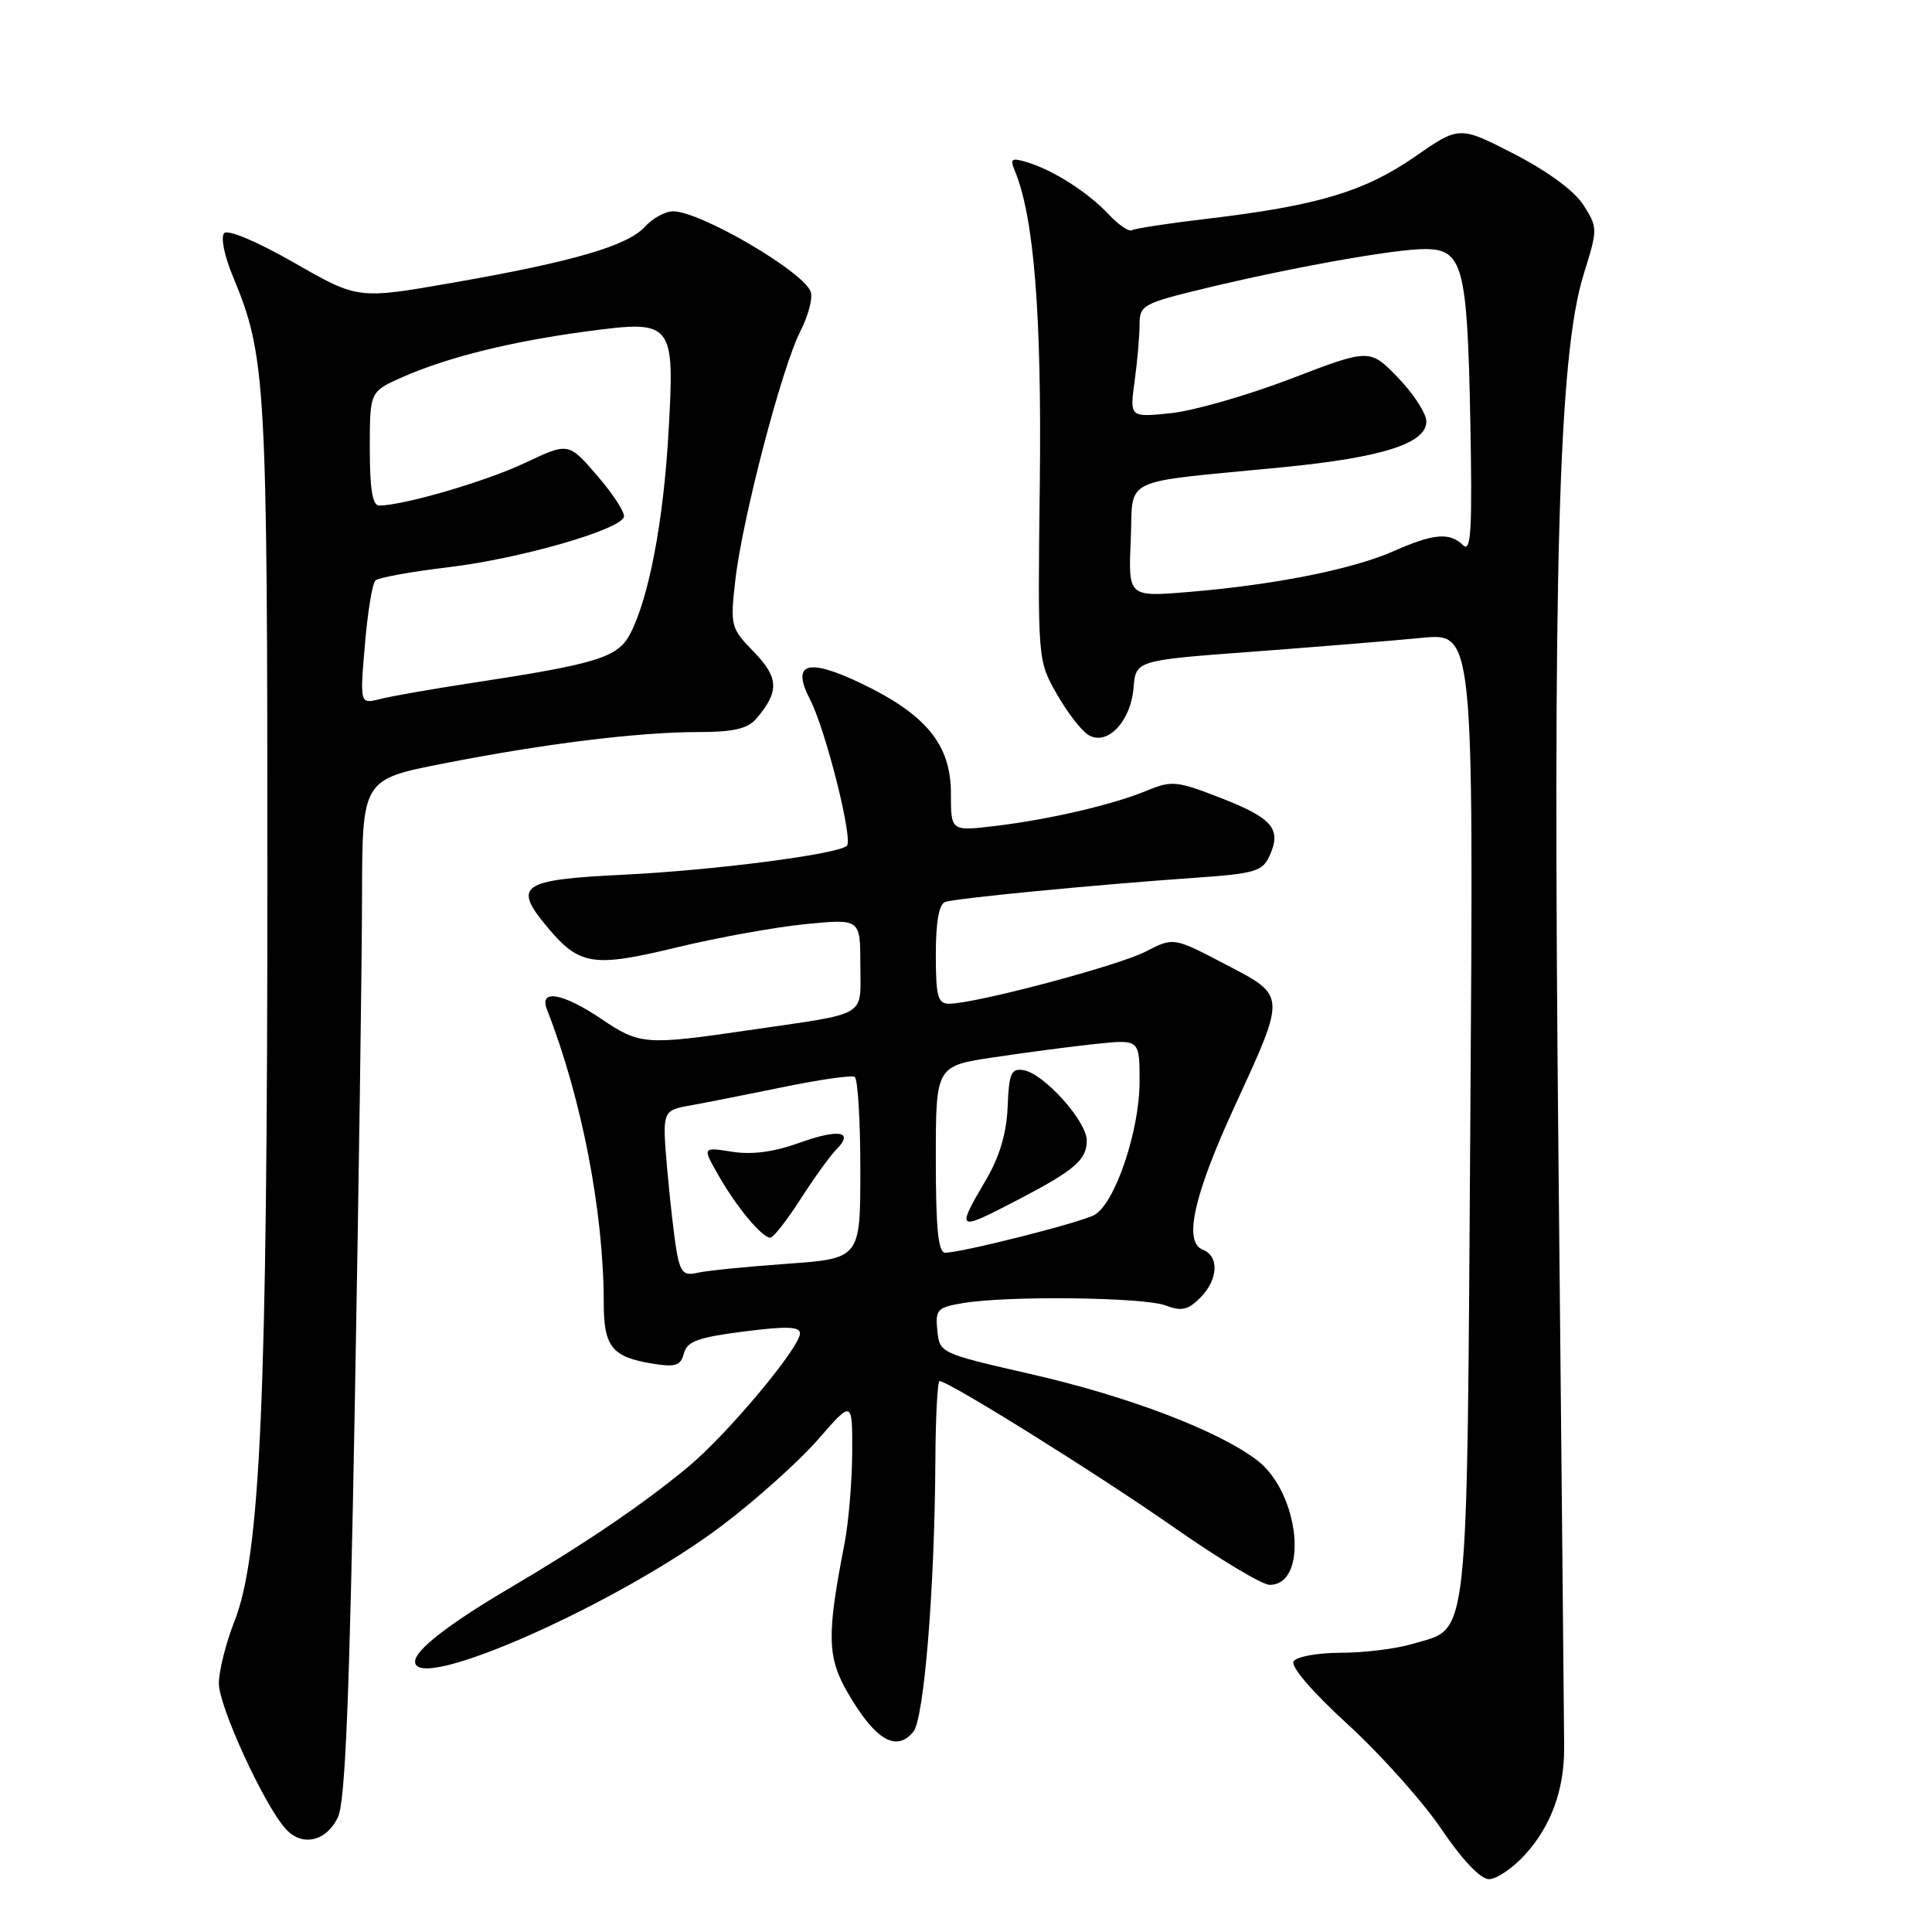 <?xml version="1.0" encoding="UTF-8" standalone="no"?>
<!DOCTYPE svg PUBLIC "-//W3C//DTD SVG 1.1//EN" "http://www.w3.org/Graphics/SVG/1.1/DTD/svg11.dtd" >
<svg xmlns="http://www.w3.org/2000/svg" xmlns:xlink="http://www.w3.org/1999/xlink" version="1.1" viewBox="0 0 256 256">
 <g >
 <path fill="currentColor"
d=" M 202.05 245.78 C 205.52 241.98 207.27 237.20 207.26 231.58 C 207.25 229.33 206.92 194.88 206.52 155.00 C 205.71 75.07 206.50 47.10 209.84 36.36 C 211.72 30.32 211.72 30.19 209.82 27.18 C 208.63 25.30 205.12 22.72 200.63 20.40 C 193.37 16.67 193.37 16.67 187.44 20.79 C 180.82 25.38 174.53 27.26 160.09 28.97 C 154.91 29.58 150.37 30.27 149.99 30.51 C 149.60 30.75 148.22 29.80 146.91 28.41 C 144.18 25.49 139.57 22.55 136.10 21.50 C 134.03 20.87 133.80 21.02 134.47 22.63 C 137.01 28.74 138.04 41.61 137.78 64.00 C 137.50 87.46 137.50 87.51 140.00 91.91 C 141.38 94.33 143.26 96.79 144.19 97.37 C 146.68 98.91 149.82 95.66 150.20 91.15 C 150.50 87.50 150.50 87.50 166.00 86.35 C 174.53 85.71 184.59 84.89 188.38 84.52 C 195.26 83.85 195.26 83.85 194.83 147.80 C 194.35 219.25 194.75 215.56 187.23 217.81 C 185.05 218.47 180.76 219.00 177.69 219.00 C 174.60 219.00 171.80 219.51 171.41 220.14 C 170.99 220.82 173.89 224.19 178.60 228.50 C 182.95 232.48 188.52 238.71 190.99 242.36 C 193.76 246.46 196.18 249.00 197.30 249.00 C 198.30 249.00 200.43 247.55 202.05 245.78 Z  M 44.78 240.78 C 45.75 238.75 46.31 225.05 47.01 186.28 C 47.53 157.80 47.96 127.48 47.97 118.89 C 48.00 103.28 48.00 103.28 58.75 101.17 C 72.19 98.53 84.63 97.00 92.57 97.00 C 97.16 97.00 99.07 96.56 100.19 95.25 C 103.28 91.66 103.22 89.82 99.90 86.39 C 96.82 83.22 96.75 82.94 97.43 76.91 C 98.35 68.77 103.58 48.75 106.04 43.92 C 107.11 41.83 107.73 39.45 107.42 38.64 C 106.38 35.93 92.79 28.00 89.19 28.00 C 88.16 28.00 86.49 28.91 85.48 30.02 C 83.17 32.57 76.00 34.67 60.00 37.46 C 47.43 39.66 47.43 39.66 39.01 34.83 C 34.19 32.07 30.22 30.38 29.72 30.88 C 29.22 31.38 29.70 33.84 30.86 36.63 C 35.25 47.19 35.43 50.37 35.43 116.50 C 35.42 185.41 34.51 206.10 31.06 214.84 C 29.93 217.72 29.00 221.42 29.00 223.06 C 29.00 226.10 34.92 239.02 37.81 242.29 C 39.98 244.75 43.22 244.05 44.78 240.78 Z  M 121.02 229.47 C 122.44 227.77 123.84 210.61 123.94 193.75 C 123.97 187.84 124.22 183.00 124.49 183.00 C 125.70 183.00 145.53 195.38 155.47 202.33 C 161.50 206.55 167.24 210.00 168.24 210.00 C 173.45 210.00 172.22 197.79 166.57 193.49 C 161.42 189.56 149.50 185.02 136.62 182.08 C 124.58 179.33 124.50 179.29 124.20 176.30 C 123.92 173.51 124.18 173.23 127.70 172.65 C 133.63 171.67 151.59 171.89 154.45 172.98 C 156.54 173.78 157.42 173.58 159.02 171.98 C 161.42 169.58 161.59 166.44 159.37 165.59 C 156.80 164.60 158.16 158.44 163.52 146.77 C 170.48 131.62 170.50 132.03 162.34 127.76 C 155.50 124.18 155.50 124.18 151.78 126.10 C 148.14 127.98 129.21 133.00 125.75 133.00 C 124.26 133.00 124.00 132.02 124.00 126.47 C 124.00 122.14 124.42 119.79 125.25 119.51 C 126.67 119.02 145.19 117.23 158.34 116.31 C 166.27 115.76 167.29 115.46 168.22 113.41 C 169.84 109.86 168.65 108.43 161.83 105.76 C 155.95 103.47 155.25 103.40 152.00 104.75 C 147.47 106.63 139.01 108.60 131.75 109.46 C 126.00 110.14 126.00 110.14 126.00 105.11 C 126.00 98.68 122.72 94.67 114.09 90.54 C 106.97 87.14 104.82 87.83 107.34 92.70 C 109.41 96.70 113.09 111.34 112.21 112.08 C 110.88 113.22 94.51 115.33 82.51 115.91 C 68.93 116.58 67.88 117.32 72.61 122.95 C 76.80 127.93 78.62 128.21 89.69 125.53 C 95.08 124.23 102.76 122.84 106.75 122.45 C 114.00 121.74 114.00 121.74 114.00 127.85 C 114.00 134.91 115.28 134.16 99.26 136.50 C 85.51 138.51 84.78 138.46 79.66 135.00 C 74.57 131.57 71.40 131.02 72.47 133.75 C 77.08 145.52 79.99 160.55 80.00 172.63 C 80.00 178.47 81.08 179.81 86.47 180.69 C 89.52 181.18 90.20 180.96 90.62 179.33 C 91.04 177.73 92.49 177.21 98.57 176.43 C 104.19 175.71 106.00 175.77 106.00 176.67 C 106.00 178.56 96.34 190.10 91.18 194.37 C 85.17 199.36 77.50 204.56 67.48 210.46 C 59.43 215.21 55.00 218.65 55.00 220.17 C 55.00 224.46 81.93 212.52 95.68 202.14 C 100.17 198.74 105.90 193.61 108.40 190.73 C 112.95 185.50 112.95 185.50 112.92 192.50 C 112.90 196.35 112.44 201.75 111.91 204.50 C 109.52 216.73 109.59 219.62 112.40 224.42 C 116.01 230.59 118.76 232.20 121.02 229.47 Z  M 149.83 71.60 C 150.20 63.00 148.00 64.06 170.00 61.91 C 183.14 60.62 189.00 58.76 189.00 55.85 C 189.00 54.79 187.31 52.18 185.25 50.05 C 181.50 46.18 181.50 46.18 171.06 50.18 C 165.31 52.38 158.15 54.44 155.15 54.75 C 149.69 55.31 149.69 55.31 150.34 50.52 C 150.70 47.88 151.00 44.50 151.00 43.01 C 151.00 40.44 151.42 40.20 159.75 38.19 C 171.05 35.46 184.80 33.00 188.79 33.00 C 193.82 33.00 194.42 35.23 194.82 55.50 C 195.10 70.14 194.93 73.27 193.88 72.25 C 192.09 70.50 189.97 70.68 184.62 73.05 C 179.21 75.44 168.80 77.51 157.50 78.44 C 149.50 79.10 149.50 79.10 149.83 71.60 Z  M 48.35 85.44 C 48.71 81.12 49.34 77.28 49.75 76.91 C 50.16 76.53 54.55 75.74 59.50 75.15 C 68.87 74.03 82.11 70.23 82.67 68.50 C 82.85 67.95 81.27 65.50 79.16 63.06 C 75.33 58.61 75.33 58.61 69.56 61.34 C 64.41 63.78 53.58 66.95 50.25 66.99 C 49.36 67.00 49.00 64.83 49.00 59.44 C 49.00 51.89 49.00 51.89 53.31 49.98 C 59.28 47.34 67.73 45.24 77.81 43.90 C 89.24 42.38 89.42 42.61 88.57 57.48 C 87.90 69.12 85.98 79.21 83.52 83.95 C 81.88 87.13 79.24 87.95 62.30 90.53 C 57.25 91.30 51.89 92.24 50.39 92.62 C 47.68 93.30 47.68 93.30 48.35 85.44 Z  M 89.66 165.83 C 89.33 164.00 88.77 159.04 88.40 154.82 C 87.74 147.14 87.74 147.14 91.62 146.45 C 93.75 146.06 99.33 144.96 104.00 144.00 C 108.67 143.04 112.84 142.45 113.25 142.69 C 113.66 142.92 114.00 148.44 114.00 154.94 C 114.00 166.76 114.00 166.76 104.25 167.46 C 98.89 167.84 93.54 168.38 92.38 168.66 C 90.61 169.07 90.15 168.59 89.66 165.83 Z  M 106.06 158.91 C 107.86 156.11 109.98 153.16 110.78 152.36 C 113.23 149.91 111.21 149.53 105.92 151.43 C 102.54 152.65 99.62 153.03 96.98 152.61 C 93.06 151.99 93.06 151.99 95.20 155.74 C 97.58 159.93 100.97 164.00 102.07 164.00 C 102.47 164.00 104.26 161.71 106.06 158.91 Z  M 124.00 153.62 C 124.00 141.24 124.00 141.24 131.75 140.09 C 136.01 139.45 142.09 138.65 145.25 138.32 C 151.00 137.72 151.00 137.72 151.00 143.32 C 151.00 149.87 147.71 159.55 144.99 161.00 C 143.07 162.03 127.45 165.98 125.25 165.99 C 124.32 166.00 124.00 162.86 124.00 153.62 Z  M 134.78 159.03 C 142.39 155.07 144.00 153.69 144.00 151.13 C 144.00 148.56 138.30 142.22 135.61 141.80 C 133.98 141.54 133.69 142.21 133.52 146.64 C 133.38 150.13 132.46 153.24 130.66 156.32 C 126.65 163.15 126.74 163.21 134.78 159.03 Z "/>
</g>
</svg>